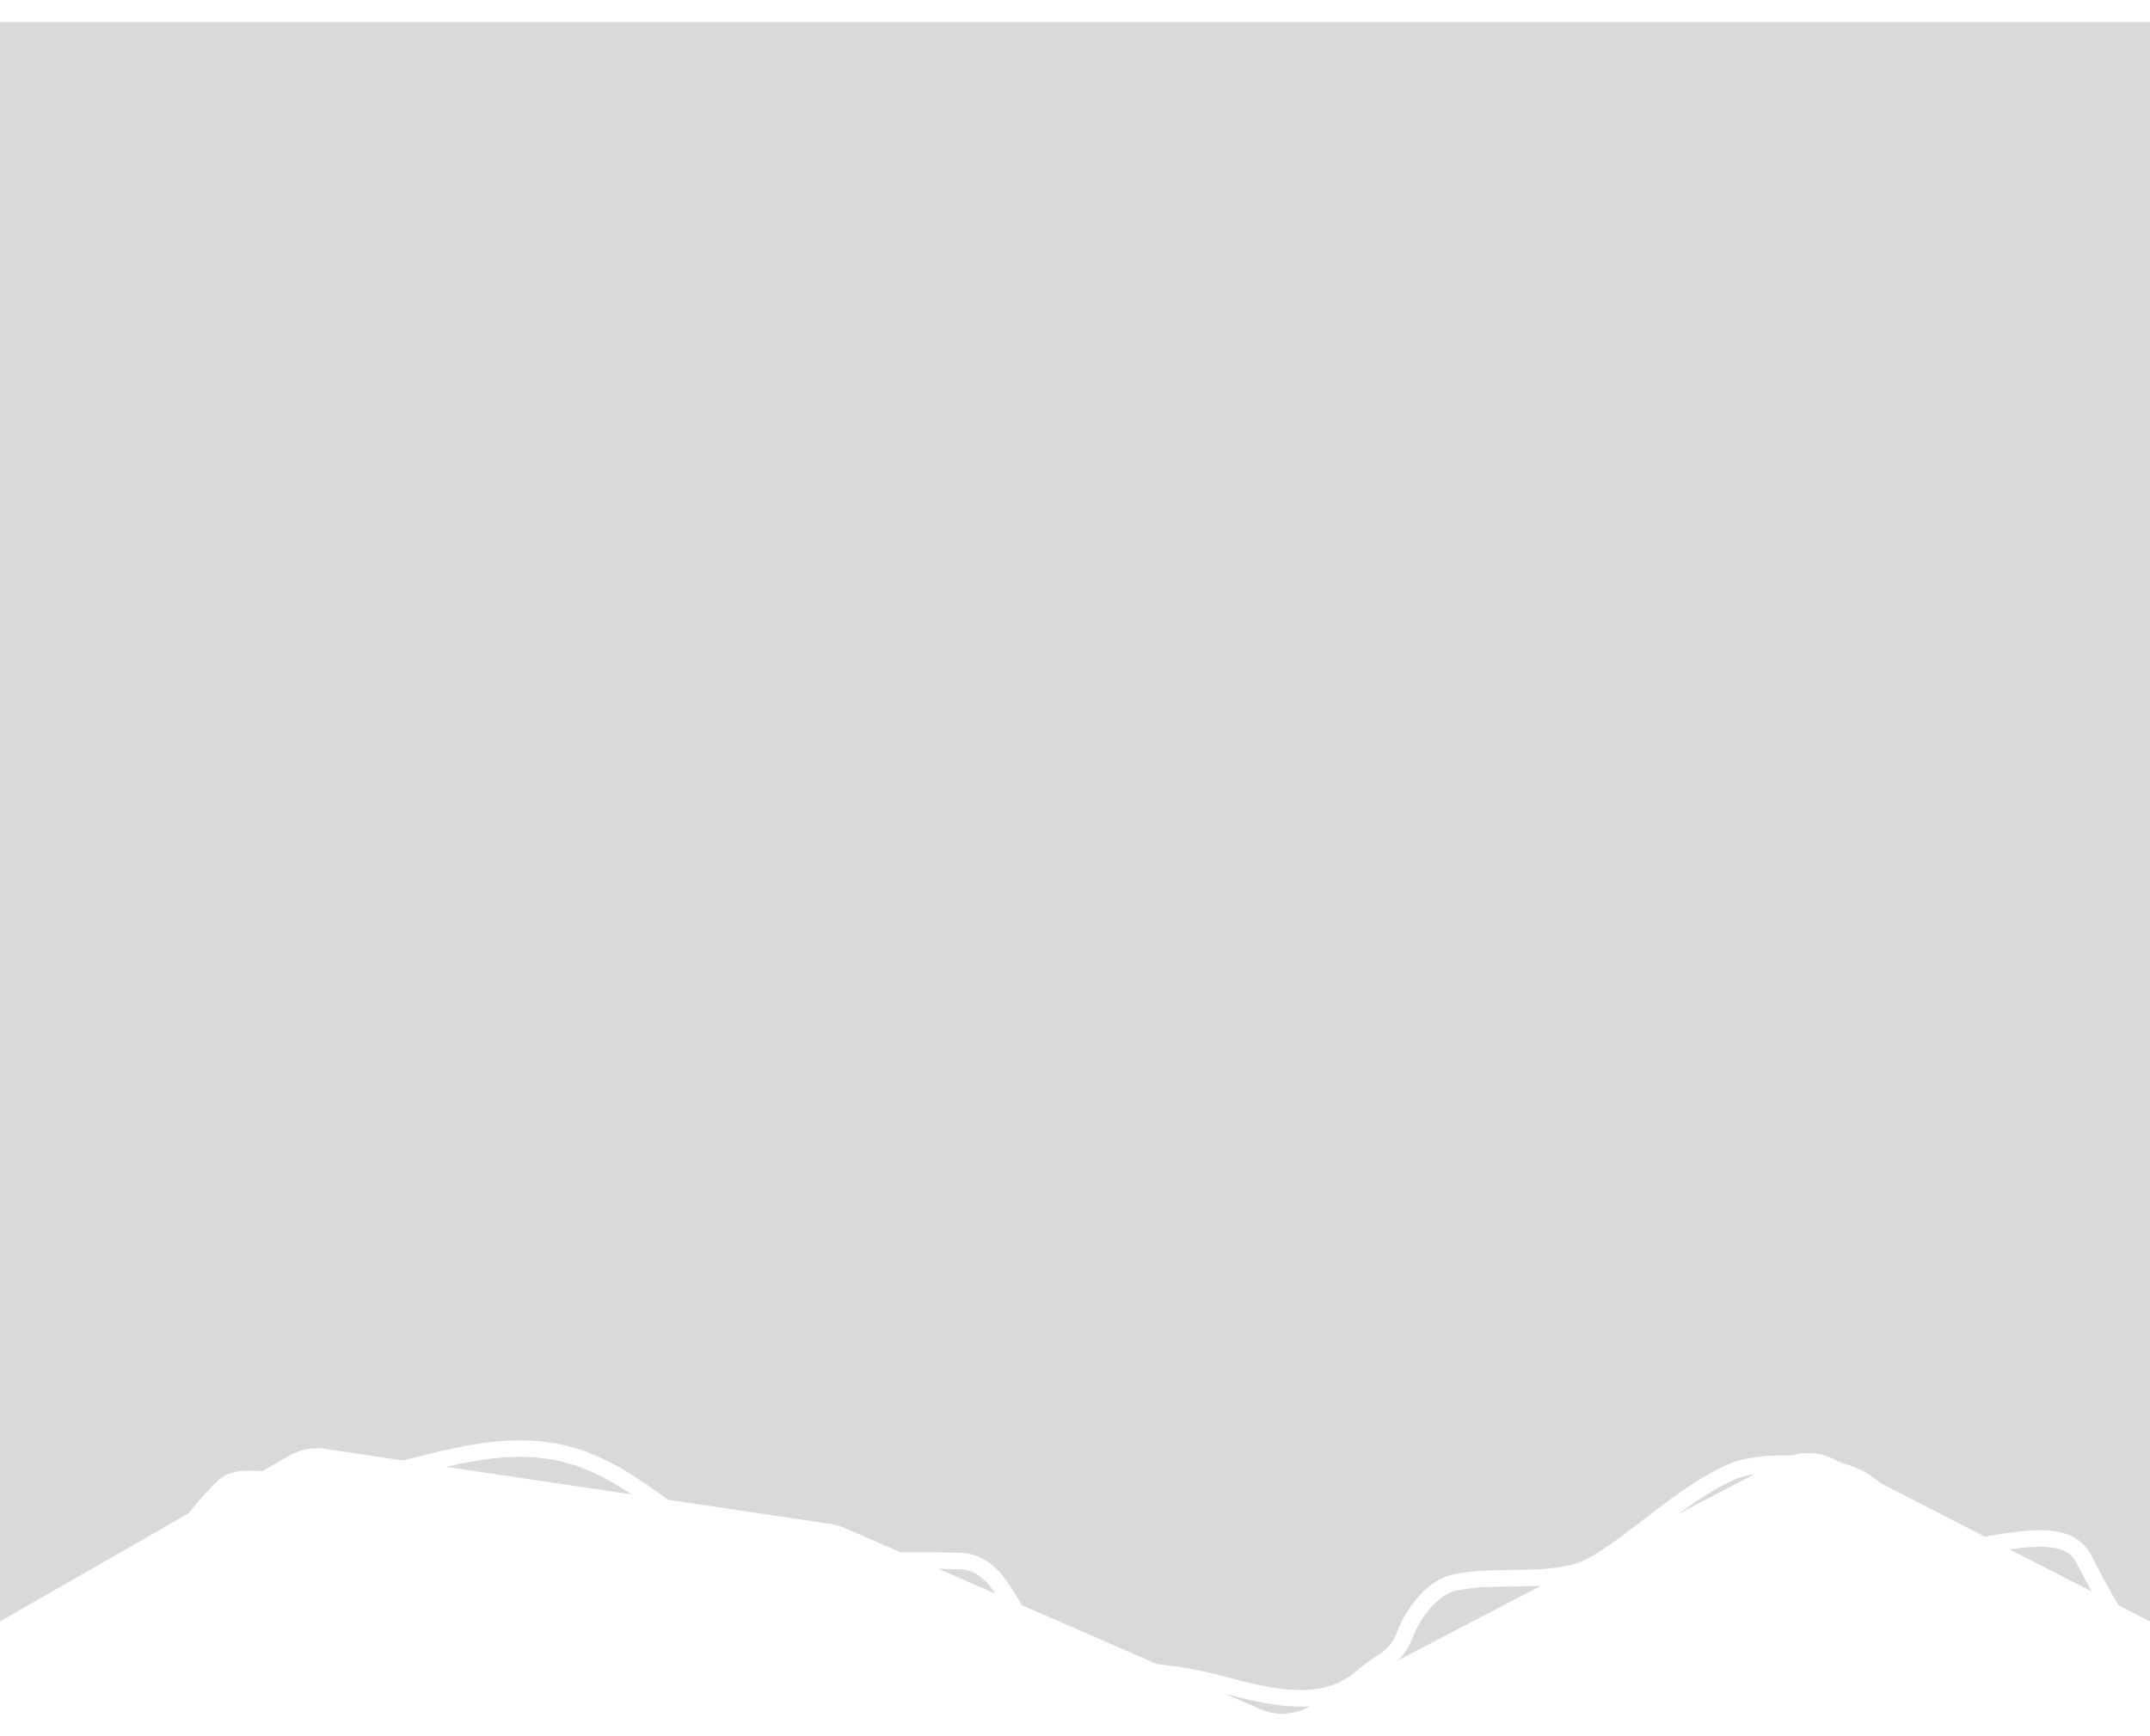 <svg width="390" height="315" viewBox="0 0 390 315" fill="none" xmlns="http://www.w3.org/2000/svg">
<g filter="url(#filter0_d_289_3)">
<path d="M2.38419e-07 0H390V290.17L332.607 260.721C329.718 259.238 326.289 259.251 323.41 260.755L237.241 305.784C234.559 307.185 231.387 307.297 228.614 306.088L153.215 273.22C152.409 272.868 151.559 272.625 150.689 272.495L58.932 258.866C56.709 258.536 54.44 258.964 52.49 260.082L2.38419e-07 290.17V0Z" fill="#D9D9D9"/>
</g>
<g filter="url(#filter1_d_289_3)">
<path d="M387.46 293.977C383.213 289.2 380.877 284.307 377.893 278.67C374.37 272.016 361.867 276.757 355.479 276.757C348.412 276.757 344.637 270.063 339.489 265.687C334.095 261.102 319.732 260.359 313.658 263.227C304.451 267.575 297.601 274.863 289.331 279.764C282.503 283.81 271.658 281.315 263.637 283.181C259.774 284.079 256.332 288.723 254.89 292.474C253.082 297.175 250.465 297.239 247.236 300.128C239.46 307.086 228.611 303.33 219.629 301.084C208.924 298.408 199.224 299.695 189.425 294.251C183.57 290.998 182.307 279.433 174.118 279.217C164.883 278.974 155.613 279.217 146.374 279.217C141.945 279.217 136.922 279.86 132.843 277.714C122.818 272.437 114.081 262.67 102.639 259.81C89.014 256.404 75.724 262.769 62.732 264.73C57.172 265.569 53.403 264.655 48.245 264.457C45.749 264.361 42.519 263.866 40.591 265.687C33.096 272.766 28.403 283.136 18.997 288.511C11.683 292.69 3.006 292.311 -3.69 297.668" stroke="white" stroke-width="3" stroke-linecap="round"/>
</g>
<defs>
<filter id="filter0_d_289_3" x="-4" y="0" width="398" height="314.921" filterUnits="userSpaceOnUse" color-interpolation-filters="sRGB">
<feFlood flood-opacity="0" result="BackgroundImageFix"/>
<feColorMatrix in="SourceAlpha" type="matrix" values="0 0 0 0 0 0 0 0 0 0 0 0 0 0 0 0 0 0 127 0" result="hardAlpha"/>
<feOffset dy="4"/>
<feGaussianBlur stdDeviation="2"/>
<feComposite in2="hardAlpha" operator="out"/>
<feColorMatrix type="matrix" values="0 0 0 0 0 0 0 0 0 0 0 0 0 0 0 0 0 0 0.25 0"/>
<feBlend mode="normal" in2="BackgroundImageFix" result="effect1_dropShadow_289_3"/>
<feBlend mode="normal" in="SourceGraphic" in2="effect1_dropShadow_289_3" result="shape"/>
</filter>
<filter id="filter1_d_289_3" x="-9.19" y="257.325" width="402.15" height="56.307" filterUnits="userSpaceOnUse" color-interpolation-filters="sRGB">
<feFlood flood-opacity="0" result="BackgroundImageFix"/>
<feColorMatrix in="SourceAlpha" type="matrix" values="0 0 0 0 0 0 0 0 0 0 0 0 0 0 0 0 0 0 127 0" result="hardAlpha"/>
<feOffset dy="4"/>
<feGaussianBlur stdDeviation="2"/>
<feComposite in2="hardAlpha" operator="out"/>
<feColorMatrix type="matrix" values="0 0 0 0 0 0 0 0 0 0 0 0 0 0 0 0 0 0 0.25 0"/>
<feBlend mode="normal" in2="BackgroundImageFix" result="effect1_dropShadow_289_3"/>
<feBlend mode="normal" in="SourceGraphic" in2="effect1_dropShadow_289_3" result="shape"/>
</filter>
</defs>
</svg>

